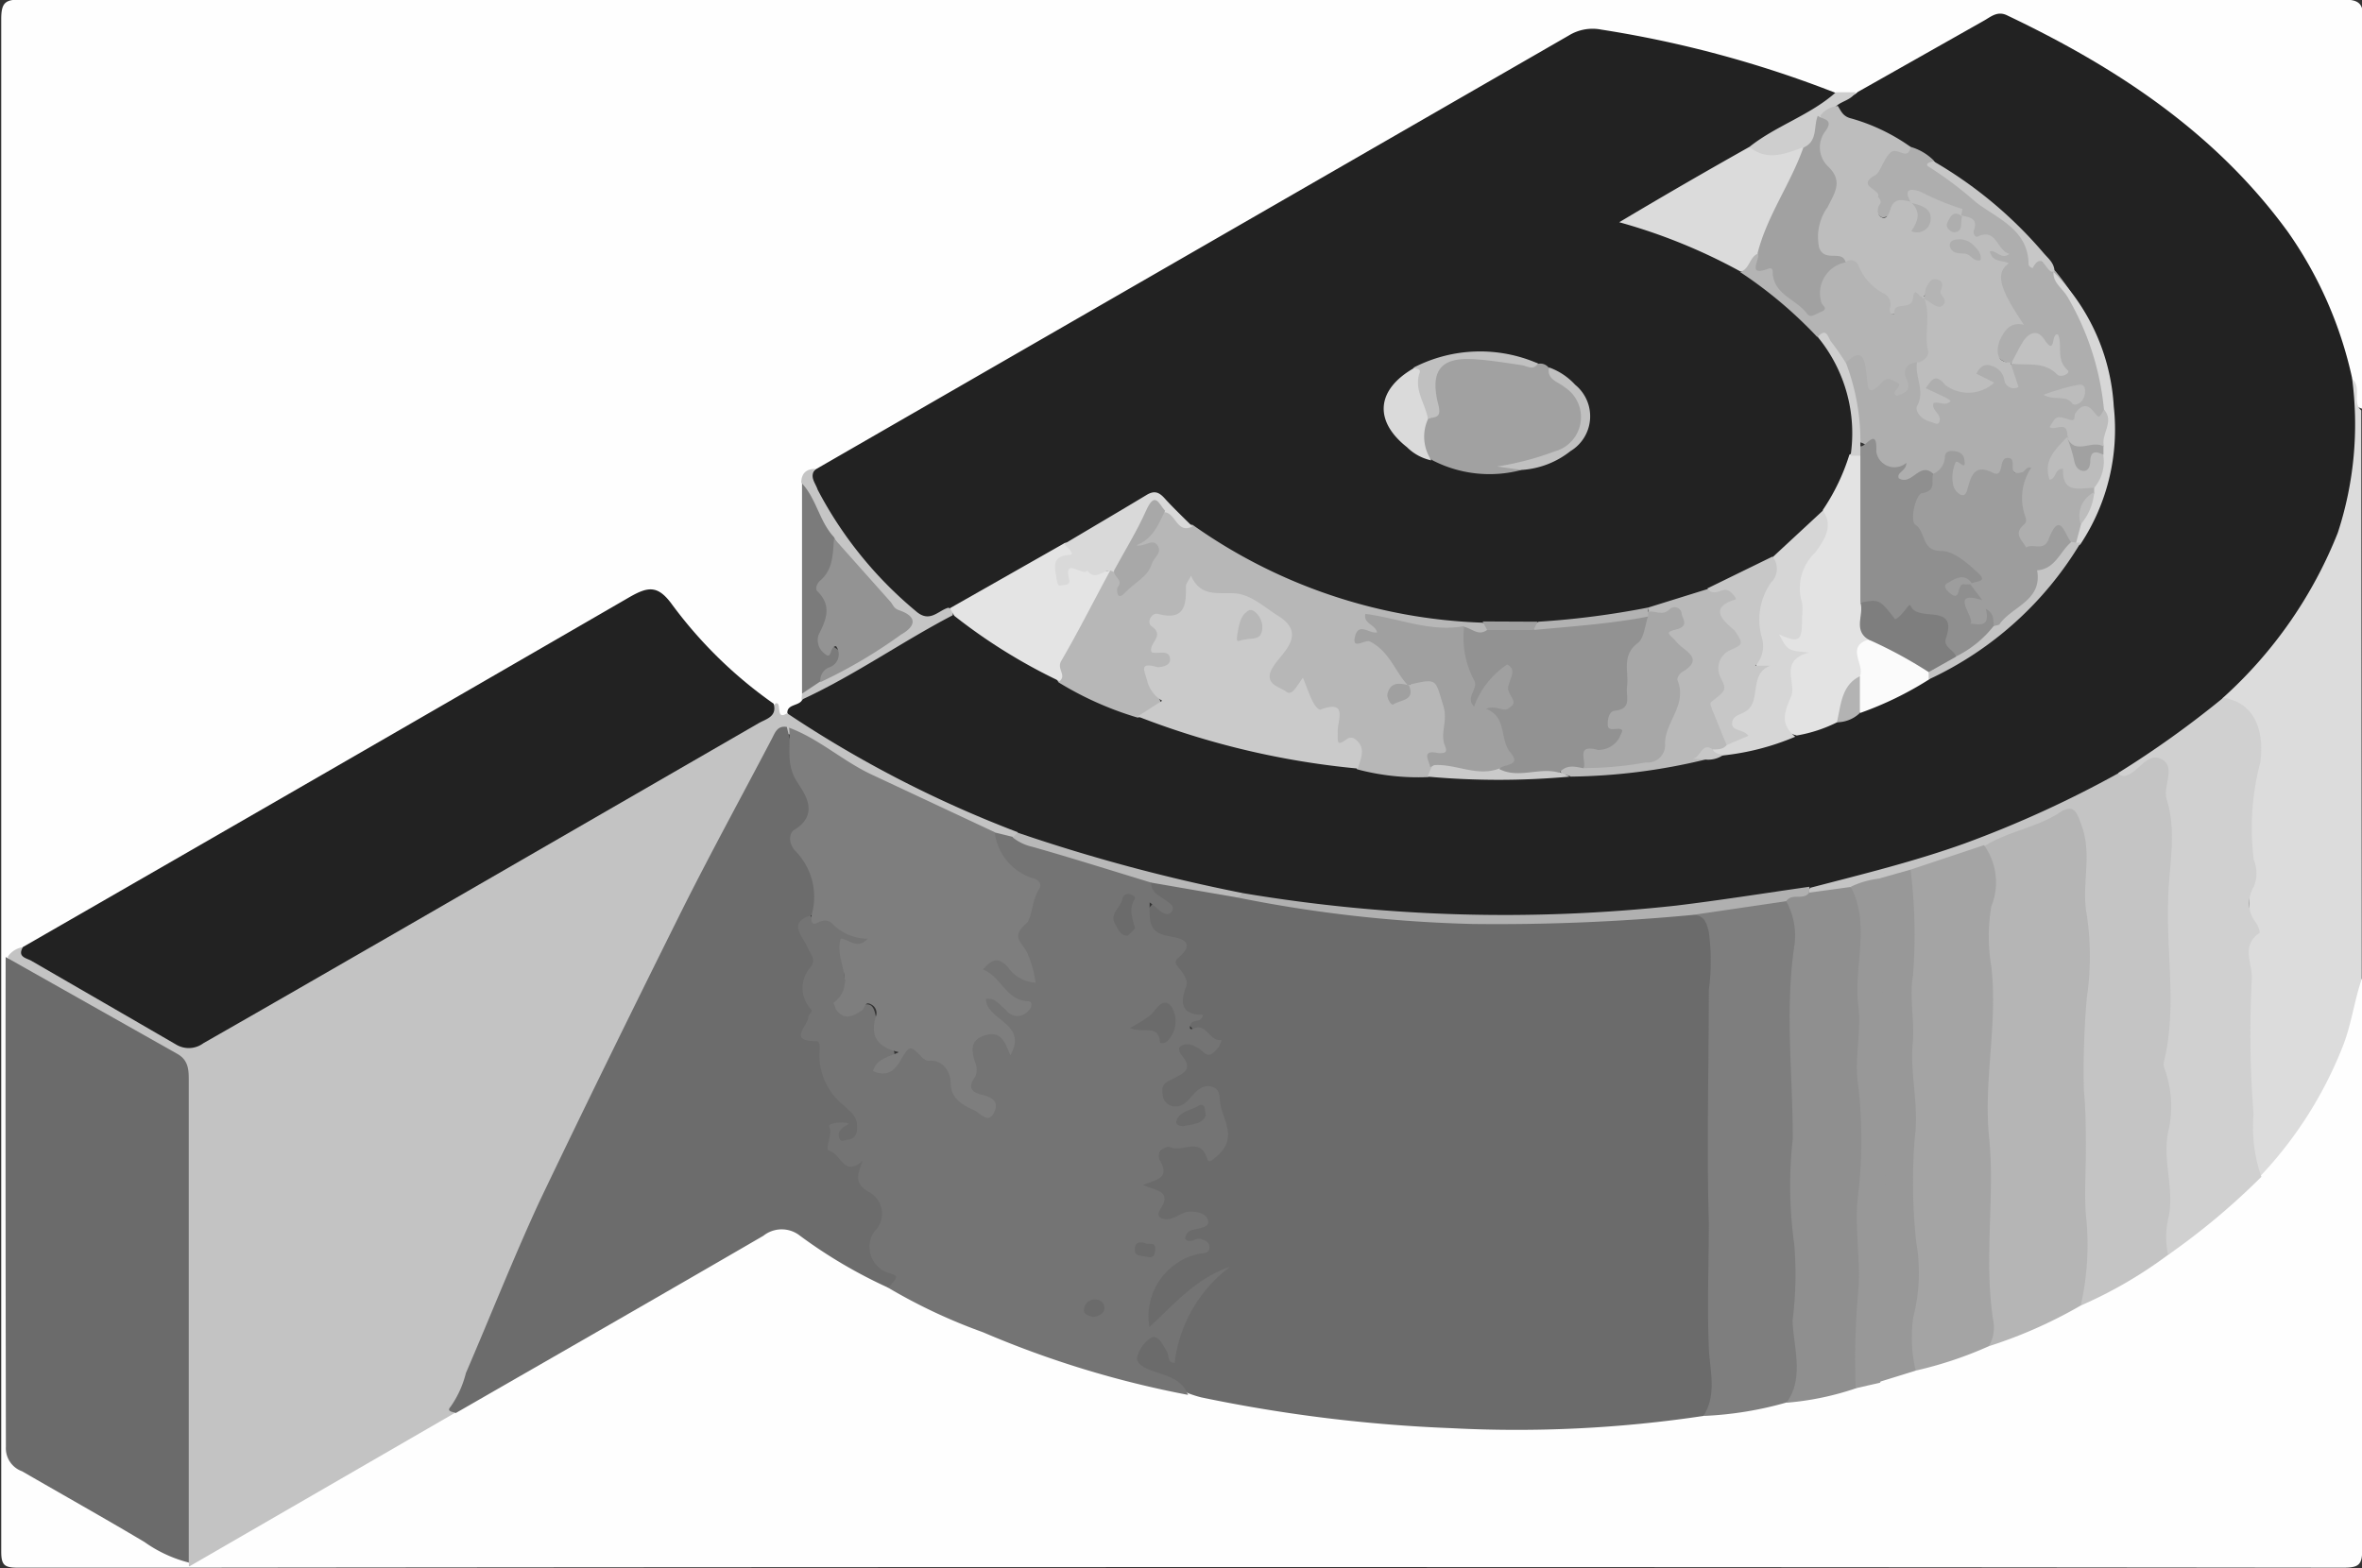 <svg id="Capa_1" data-name="Capa 1" xmlns="http://www.w3.org/2000/svg" viewBox="0 0 96.48 64.07"><rect x="0" y="0" width="96.48" height="64.07" fill="#333333" stroke="none"/><defs><style>.cls-1{fill:#fefefe;}.cls-2{fill:#dcdcdc;}.cls-3{fill:#222;}.cls-4{fill:#c3c3c3;}.cls-5{fill:#6b6b6b;}.cls-6{fill:#7b7b7b;}.cls-7{fill:#c5c5c5;}.cls-8{fill:#cecece;}.cls-9{fill:#747474;}.cls-10{fill:#6c6c6c;}.cls-11{fill:#b5b5b5;}.cls-12{fill:#c4c4c4;}.cls-13{fill:#d0d0d0;}.cls-14{fill:#7e7e7e;}.cls-15{fill:#a4a4a4;}.cls-16{fill:#8f8f8f;}.cls-17{fill:#989898;}.cls-18{fill:#b7b7b7;}.cls-19{fill:#aeaeae;}.cls-20{fill:#bdbdbd;}.cls-21{fill:#cacaca;}.cls-22{fill:#e3e3e3;}.cls-23{fill:#e4e4e4;}.cls-24{fill:#b9b9b9;}.cls-25{fill:#d6d6d6;}.cls-26{fill:#b0b0b0;}.cls-27{fill:#fbfbfb;}.cls-28{fill:#d7d7d7;}.cls-29{fill:#b8b8b8;}.cls-30{fill:#c7c7c7;}.cls-31{fill:#b3b3b3;}.cls-32{fill:#a1a1a1;}.cls-33{fill:#dbdbdb;}.cls-34{fill:#b4b4b4;}.cls-35{fill:#d9d9d9;}.cls-36{fill:#dadada;}.cls-37{fill:silver;}.cls-38{fill:#cfcfcf;}.cls-39{fill:#b2b2b2;}.cls-40{fill:#a0a0a0;}.cls-41{fill:#939393;}.cls-42{fill:#929292;}.cls-43{fill:#a8a8a8;}.cls-44{fill:#9d9d9d;}.cls-45{fill:#bcbcbc;}.cls-46{fill:#c1c1c1;}.cls-47{fill:#a7a7a7;}</style></defs><path class="cls-1" d="M9.58,82.05c-2.35,0-4.7,0-7,0-.55,0-.68-.1-.68-.67,0-4.72,0-9.45,0-14.17q0-24.21,0-48.42c0-.71.18-.81.83-.81q47.4,0,94.8,0c.72,0,.86.18.85.87,0,5.29,0,10.58,0,15.86-.67-.16-.29-.81-.55-1.17a19.41,19.41,0,0,0-3.5-7A27.13,27.13,0,0,0,88,21.25a33.09,33.09,0,0,0-3.68-2.07,1.56,1.56,0,0,0-1.66,0c-1.21.71-2.44,1.4-3.66,2.1a5.5,5.5,0,0,1-1.32.68,1.92,1.92,0,0,1-1,0,47,47,0,0,0-9.32-2.49,2.39,2.39,0,0,0-1.62.3C57,25,48.06,30,39.21,35.17a38.54,38.54,0,0,1-3.93,2.18c-.39.11-.46.41-.43.75,0,2.66,0,5.32,0,8l0,.31c0,.48-.51.6-.77.9-.48.34-.56-.2-.81-.36a26.53,26.53,0,0,1-4.19-4.15.84.84,0,0,0-1.28-.23q-6.1,3.6-12.26,7.1c-4.2,2.4-8.35,4.91-12.6,7.23-.29.11-.6.19-.58.6,0,6.29,0,12.58,0,18.87a1.79,1.79,0,0,0,1.05,1.79c2,1.07,4,2.3,6,3.42a1.21,1.21,0,0,1,.24.21A.23.23,0,0,1,9.58,82.05Z" transform="translate(-1.85 -18)"/><path class="cls-1" d="M9.58,82.05V82c.28-.59.91-.72,1.4-1,3.12-1.85,6.26-3.65,9.42-5.44,4.09-2.35,8.17-4.73,12.26-7.09a1.83,1.83,0,0,1,2.24,0,32.87,32.87,0,0,0,3.38,2,46.91,46.91,0,0,0,12.29,4.26,63.73,63.73,0,0,0,14.31,1.39,51.26,51.26,0,0,0,6.43-.5,23.16,23.16,0,0,0,3.42-.53,20.07,20.07,0,0,0,2.77-.59c.34,0,.65-.17,1-.22.54-.14,1.08-.27,1.61-.46,1-.25,1.93-.69,2.91-1a34.83,34.83,0,0,0,3.75-1.67,20.83,20.83,0,0,0,3.53-2.08,27.07,27.07,0,0,0,3.78-3.24,14.72,14.72,0,0,0,3.87-7.42c0-.21.06-.46.39-.41,0,7.76,0,15.52,0,23.28,0,.64-.12.77-.77.77Q53.58,82,9.58,82.05Z" transform="translate(-1.85 -18)"/><path class="cls-2" d="M98.32,58c-.3.87-.41,1.78-.74,2.66a16.49,16.49,0,0,1-3.41,5.4,1.54,1.54,0,0,1-.59-1.49c.06-1.17-.21-2.33-.12-3.46.13-1.66-.22-3.33.18-5a8.16,8.16,0,0,0,0-2.26c-.07-1.35.16-2.67.14-4a8.66,8.66,0,0,0,0-2c-.14-.59-.26-1-1-1-.14,0-.22-.11-.26-.24,0-.53.45-.8.77-1.13a15.78,15.78,0,0,0,4-6.51,11,11,0,0,0,.42-4.15,1.76,1.76,0,0,1,.19-1.36c.46.34,0,.95.4,1.31Z" transform="translate(-1.85 -18)"/><path class="cls-3" d="M97.92,33.42a14.24,14.24,0,0,1-.58,6.35,18,18,0,0,1-4.69,6.74,1.9,1.9,0,0,1-.75.91,41.71,41.71,0,0,1-3.51,2.39,43.12,43.12,0,0,1-12.81,4.71,61.76,61.76,0,0,1-15.35,1.1,57.45,57.45,0,0,1-7.5-.88,61.07,61.07,0,0,1-9.31-2.46A44.58,44.58,0,0,1,34.94,48c-.36-.24-.77-.43-.93-.88,0-.36.48-.27.61-.53s.54-.49.86-.67c1.46-.82,2.89-1.68,4.34-2.52a2,2,0,0,1,1-.36c1.51.8,2.89,1.85,4.43,2.61a17.65,17.65,0,0,0,3.32,1.42,40.81,40.81,0,0,0,8.84,2.11,15.57,15.57,0,0,0,2.81.29,44.75,44.75,0,0,0,5.79,0,33.12,33.12,0,0,0,5.35-.64c.29-.08.59-.1.88-.2a17.87,17.87,0,0,0,2.9-.74c.56-.22,1.15-.34,1.69-.58a6,6,0,0,0,1-.39c.92-.42,1.86-.82,2.75-1.31,2.49-1.41,4.82-3,6.16-5.66a9.22,9.22,0,0,0-.9-10.61,1.71,1.71,0,0,1-.18-.2,13.44,13.44,0,0,0-4.09-3.89c-.25-.17-.53-.32-.77-.52a6.8,6.8,0,0,0-1-.57,8,8,0,0,0-2.27-1.07.71.71,0,0,1-.64-.69c.11-.43.59-.38.84-.64l5.13-2.9c.31-.17.58-.44,1-.22,4.45,2.12,8.49,4.78,11.44,8.83A16.48,16.48,0,0,1,97.92,33.42Z" transform="translate(-1.85 -18)"/><path class="cls-3" d="M35.16,37.18q15.39-8.87,30.77-17.73a1.85,1.85,0,0,1,1.33-.24,45.4,45.4,0,0,1,9.58,2.59c.13.43-.24.53-.49.67-1,.56-2,1.16-3,1.71-1.68,1-3.38,2-5,2.89A14,14,0,0,1,73,28.93a16,16,0,0,1,3.35,2.8,5.92,5.92,0,0,1,1.28,4.77,6.23,6.23,0,0,1-1.14,2.41,17.16,17.16,0,0,1-2.18,2,22.87,22.87,0,0,1-2.7,1.38c-.84.26-1.66.59-2.51.8a23.05,23.05,0,0,1-4.46.55h-2.1c-4.32-.29-8.45-1.18-12-3.94a4.51,4.51,0,0,1-.85-.71c-.48-.69-1-.65-1.63-.24-.89.57-1.81,1.09-2.72,1.61-1.56.89-3.09,1.82-4.68,2.65a1.3,1.3,0,0,1-1.79,0,15.39,15.39,0,0,1-3.63-4.36C35.05,38.2,34.57,37.69,35.16,37.18Z" transform="translate(-1.85 -18)"/><path class="cls-4" d="M34,47.14A46.93,46.93,0,0,0,43.42,52c0,.18-.08.26-.22.32a1.27,1.27,0,0,1-.83-.13,47.16,47.16,0,0,1-7.79-4,1.06,1.06,0,0,0-.52-.19c-.49.1-.56.55-.75.89-2.77,5-5.13,10.16-7.7,15.23C24.3,66.68,23.24,69.38,22,72a26.46,26.46,0,0,0-1.49,3.68L9.58,82a.09.09,0,0,1,0-.11,2,2,0,0,1-.26-1.44c0-5.77,0-11.54,0-17.31A2.3,2.3,0,0,0,8,60.71c-1.73-.86-3.34-2-5-2.89a1.84,1.84,0,0,1-.84-.72.9.9,0,0,1,.71-.41c2,1.35,4.14,2.44,6.2,3.67.55.33,1,.06,1.5-.2,2-1.1,3.89-2.25,5.85-3.36,5.27-3,10.47-6.09,15.75-9.06a5.78,5.78,0,0,0,1.36-1C33.81,46.64,33.5,47.47,34,47.14Z" transform="translate(-1.85 -18)"/><path class="cls-3" d="M33.45,46.75c.15.53-.3.62-.6.79L17.94,56.15c-2.59,1.49-5.2,3-7.78,4.47a1,1,0,0,1-1.11.06c-2-1.16-3.94-2.28-5.91-3.42-.2-.12-.6-.15-.35-.57q12.38-7.12,24.75-14.28c.78-.45,1.18-.52,1.77.3A18,18,0,0,0,33.45,46.75Z" transform="translate(-1.85 -18)"/><path class="cls-5" d="M2.08,57.1l7,3.95c.51.28.48.73.48,1.21q0,9.46,0,18.92c0,.22,0,.44,0,.66A5.41,5.41,0,0,1,7.75,81c-1.68-1-3.36-1.94-5-2.89a1,1,0,0,1-.66-1C2.08,70.41,2.07,63.76,2.08,57.1Z" transform="translate(-1.85 -18)"/><path class="cls-6" d="M34.61,46.34l0-8.6c.34-.08.44.2.51.41a15.7,15.7,0,0,0,1,1.76.81.81,0,0,1,0,.55c-.53,1.07-.23,2.26-.49,3.36,0,.17-.13.35.09.49.71.44.73.51.22,1.07a1.92,1.92,0,0,0-.39.51A1,1,0,0,1,34.61,46.34Z" transform="translate(-1.85 -18)"/><path class="cls-7" d="M34.61,46.34l.75-.5c.87-.79,2-1.22,2.87-2a3.69,3.69,0,0,0,.58-.4c-1-1.16-2.24-2.08-2.89-3.49-.61-.65-.72-1.59-1.34-2.23,0-.37.2-.57.58-.56-.27.31,0,.57.09.85a16.2,16.2,0,0,0,4,4.95c.57.51.9,0,1.33-.13a.24.24,0,0,1,.18.31c-2.09,1.09-4,2.45-6.17,3.45Z" transform="translate(-1.85 -18)"/><path class="cls-8" d="M73.31,24c1.09-.87,2.48-1.29,3.53-2.23l.81,0c-.18.31-.54.35-.78.55s-.45.36-.51.65-.09,1-.65,1.22a5.32,5.32,0,0,0-.79.29A1.19,1.19,0,0,1,73.31,24Z" transform="translate(-1.85 -18)"/><path class="cls-5" d="M71.43,75.85a51.35,51.35,0,0,1-10.29.5,61.64,61.64,0,0,1-10.23-1.26,4.68,4.68,0,0,1-.53-.17c-.52-.36-1.14-.51-1.67-.83-.29-.17-.71-.3-.58-.73s.26-.84.7-.94.65.26.81.66a4.71,4.71,0,0,1,1.5-2.71c-.39.38-1.1,1-1.77,1.57-.2.18-.29.56-.65.37a.61.61,0,0,1-.22-.76c.38-1.12.73-2.29,2.2-2.65-.29-.12-.66-.08-.58-.49s.44-.33.54-.6c-.22-.15-.43,0-.63,0-.62.17-1.09.14-1-.7a.37.37,0,0,0-.19-.4c-.5-.27-.47-.52,0-.79a.47.47,0,0,0,.18-.31,1.3,1.3,0,0,1,2-.9c.77.42.67-.15.73-.51a2.2,2.2,0,0,0-.19-.72c-.25-1-.26-1-1-.41-.38.27-.78.48-1.16,0s-.23-.87.22-1.2a.69.69,0,0,0,.38-.59c0-.94.12-1,1-.7.09,0,.16.11.33,0A2.24,2.24,0,0,1,50,58.18c0-.43-.36-.81-.14-1.34.14-.32-.35-.35-.58-.47-.81-.4-.89-1-.22-1.55.17-.14,0-.13-.09-.18-.18-.25-.3-.49.06-.7,1.18.14,2.34.46,3.52.66A62.3,62.3,0,0,0,68,55.42,22.41,22.41,0,0,1,71,55.21c.65,0,.8.5.88,1a31.58,31.58,0,0,1,0,4c.1,3,0,6,.08,9.06,0,1.84,0,3.68,0,5.52A1.22,1.22,0,0,1,71.43,75.85Z" transform="translate(-1.85 -18)"/><path class="cls-9" d="M48.87,54.06c0,.39.29.51.55.69s.44.3.28.51-.43,0-.6-.16a3.15,3.15,0,0,0-.29-.23c0,.69-.09,1.21.74,1.37.26.06,1.33.14.41.91-.21.18,0,.33.11.48s.33.43.23.68c-.27.7-.17,1.16.69,1.15-.07.37-.43.15-.51.4s.05.19.15.15c.52-.2.63.56,1.12.48,0,0-.07.26-.18.36s-.27.38-.54.16a1.41,1.41,0,0,0-.54-.33c-.34-.07-.64.1-.36.45.44.52.11.7-.28.9s-.58.24-.51.67a.5.5,0,0,0,.36.48c.34.11.6-.12.8-.36s.48-.53.86-.42.28.49.35.79c.16.66.64,1.31-.1,2-.18.15-.38.38-.45.16-.28-.93-1-.25-1.51-.48-.17-.08-.61.21-.42.54.42.74-.14.78-.68,1,.43.24,1.22.21.69,1-.22.35.13.43.38.39s.46-.23.7-.28.78,0,.87.32-.34.33-.59.4a.39.39,0,0,0-.34.38c.22.22.42-.06.63,0s.37.14.36.36-.19.21-.4.24a2.61,2.61,0,0,0-2.05,3c1-.92,1.9-2,3.29-2.46a5.75,5.75,0,0,0-2.26,3.92c-.32,0-.21-.3-.31-.45s-.33-.7-.62-.59a1.31,1.31,0,0,0-.61.85c0,.24.33.41.58.5.58.22,1.23.3,1.51,1A40.43,40.43,0,0,1,42,72.43a22.61,22.61,0,0,1-3.89-1.83.53.53,0,0,0-.17-.42c-.81-.7-1-1.18-.53-2.06a.92.92,0,0,0-.22-1.24c-.54-.52-.78-1.28-1.51-1.68-.46-.25-.34-.85-.14-1.27s.51-.32.83-.24.32.26.12.51c.29-.25.14-.4-.06-.56a3.14,3.14,0,0,1-1.37-2.35.56.56,0,0,0-.33-.52c-.23-.1-.4-.3-.31-.51.37-.95-.36-1.95.21-2.9.21-.35-.25-.67-.31-1s-.25-1,.6-1a.33.33,0,0,1,.1.25c1-.4,1.46.77,2.26.63.12.3,0,.43-.09.43-1.07,0-.87.78-.83,1.41,0,.39.26.77-.21,1.07l.23.1c1.16-.37,1.16-.37,1.33.83,0,.19,0,.39.23.48.67.37.53.72-.06,1.06a.69.69,0,0,0,.21-.1c.44-.24.58-1.16,1.18-.83A2.73,2.73,0,0,1,40.8,62.1a1.57,1.57,0,0,0,1.32,1.17c-1.31-.56-.67-1.63-.63-2.45s.89-.92,1.69-.22c-.21-.52-.7-.76-1-1.17-.13-.22-.51-.44-.2-.71a.66.66,0,0,1,.93.1c.14.15.18.42.52.38-.4-.44-.87-.75-1.26-1.15-.19-.2-.47-.4-.2-.71a.63.63,0,0,1,.91-.17c.34.22.66.46,1,.73a5.47,5.47,0,0,0-.58-1.3.48.48,0,0,1,0-.68c.28-.33.24-.77.44-1.12s.11-.71-.34-1a1.61,1.61,0,0,1-1-1.81l.73.18c1.82.45,3.58,1.11,5.4,1.55C48.76,53.79,48.92,53.84,48.87,54.06Z" transform="translate(-1.85 -18)"/><path class="cls-10" d="M35,55.39c-1,.29-.36.87-.18,1.28s.36.51.15.83a1.28,1.28,0,0,0,0,1.73c.12.12-.11.21-.1.31,0,.36-.87,1,.32,1,.19,0,.14.32.13.49a2.64,2.64,0,0,0,1,2.14c.22.21.5.4.53.74s0,.58-.35.65c-.12,0-.26.12-.34,0-.17-.35.11-.49.37-.65-.33-.12-.88,0-.81.11.17.37-.22.92,0,1,.48.09.59,1.11,1.37.4-.2.55-.38.9.23,1.27a1,1,0,0,1,.24,1.63A1.11,1.11,0,0,0,38.13,70c.43.14.43.14,0,.61a20,20,0,0,1-3.6-2.12,1.2,1.2,0,0,0-1.5,0c-4.18,2.43-8.37,4.83-12.56,7.24-.11-.05-.4-.05-.22-.25a4.1,4.1,0,0,0,.63-1.38c1-2.32,1.93-4.68,3-7,1.91-4,3.88-8,5.87-12,1.17-2.33,2.43-4.63,3.64-6.94.13-.26.23-.52.6-.46A24.33,24.33,0,0,0,35,51c0,.12,0,.29,0,.36-.94.9,0,1.64.24,2.39S35.52,54.91,35,55.39Z" transform="translate(-1.85 -18)"/><path class="cls-11" d="M86.84,71.34A19.07,19.07,0,0,1,83.09,73c0-1.86-.48-3.71-.17-5.58a5.84,5.84,0,0,0,0-1.77,11.74,11.74,0,0,1-.06-3.45,39.94,39.94,0,0,0,0-5.89,12.62,12.62,0,0,0-.06-3.63c0-.42.34-.49.62-.59A20.23,20.23,0,0,0,85.93,51c.65-.34.94-.07,1.12.49a4.59,4.59,0,0,1,.34,1.65c-.19,2.11.15,4.22-.09,6.35a47.87,47.87,0,0,0,0,8c0,1-.06,1.93,0,2.89A1.15,1.15,0,0,1,86.84,71.34Z" transform="translate(-1.85 -18)"/><path class="cls-12" d="M86.84,71.34a11.14,11.14,0,0,0,.21-3.73c-.06-.86,0-1.72,0-2.58s0-1.66-.08-2.49a33.92,33.92,0,0,1,.12-3.77,11.67,11.67,0,0,0,0-3.39c-.23-1.18.22-2.39-.19-3.59-.23-.65-.34-1-1-.54-.92.57-2,.71-3,1.32s-2,.72-2.92,1.14c-.45.14-.91.24-1.35.38s-.83.22-1.24.34-1,.35-1.59.1a.17.17,0,0,1,0-.26c2.11-.55,4.24-1.07,6.3-1.81a44.7,44.7,0,0,0,6.3-2.88A2.81,2.81,0,0,0,89.52,49c.7-.39,1.08-.24,1.1.56a21.78,21.78,0,0,1,.15,2.89,39.73,39.73,0,0,0-.09,6.07c0,1.37-.46,2.76.06,4.14a4,4,0,0,1-.08,1.67c-.13,1.4.29,2.8,0,4.19-.06.24,0,.5-.2.71A17.86,17.86,0,0,1,86.84,71.34Z" transform="translate(-1.85 -18)"/><path class="cls-13" d="M90.41,69.27a3.42,3.42,0,0,1,0-1.46c.29-1.18-.24-2.35,0-3.55a4.51,4.51,0,0,0-.16-2.64.45.45,0,0,1,0-.28c.51-2.12.1-4.29.16-6.43,0-1.4.39-2.84-.06-4.26-.16-.52.39-1.32-.2-1.63s-.92.51-1.46.67a.27.27,0,0,1-.32-.11,40.35,40.35,0,0,0,4.29-3.07c1.25.18,1.69,1.29,1.52,2.62a10.52,10.52,0,0,0-.27,4,1.44,1.44,0,0,1,0,1.1A1.28,1.28,0,0,0,94,55.7c.09.12.18.39.14.42-.77.52-.28,1.24-.31,1.86a42.66,42.66,0,0,0,.07,5.54,6.17,6.17,0,0,0,.32,2.56A28.69,28.69,0,0,1,90.41,69.27Z" transform="translate(-1.85 -18)"/><path class="cls-14" d="M71.43,75.85c.57-.89.25-1.89.22-2.8-.07-1.7,0-3.4,0-5.1-.09-3.16,0-6.32,0-9.49a9.1,9.1,0,0,0,0-2.39c-.1-.37-.17-.65-.6-.69.3-.48.8-.3,1.22-.37a11.57,11.57,0,0,1,2.55-.33,2.09,2.09,0,0,1,.57,2c-.23,2.69.1,5.37,0,8.05-.09,2,.15,4,0,6a17.48,17.48,0,0,0,.05,2.89,1.6,1.6,0,0,1-.58,1.67A14.53,14.53,0,0,1,71.43,75.85Z" transform="translate(-1.85 -18)"/><path class="cls-15" d="M79.89,53.53l3-1a2.6,2.6,0,0,1,.3,2.5,7.25,7.25,0,0,0,0,2.46c.27,2.35-.33,4.66-.09,7s-.22,4.95.16,7.42A1.52,1.52,0,0,1,83.09,73a16,16,0,0,1-3,1,2.82,2.82,0,0,1-.33-2.16,10.82,10.82,0,0,0,.08-2.78,21,21,0,0,1-.11-4.18c.22-1.84-.16-3.65,0-5.48a48.93,48.93,0,0,0,0-5.28A.79.79,0,0,1,79.89,53.53Z" transform="translate(-1.85 -18)"/><path class="cls-16" d="M74.82,75.31c.74-1,.29-2.27.25-3.35a14.82,14.82,0,0,0,.07-3.12,17.36,17.36,0,0,1-.06-4.32c0-2.64-.33-5.28.07-7.92a2.89,2.89,0,0,0-.34-1.78c.15-.55.6-.31.94-.35l1.68-.23c.71.19.64.84.61,1.29-.11,1.86.07,3.73-.07,5.59-.1,1.33.09,2.66,0,4-.18,2.91.13,5.83,0,8.74a1.22,1.22,0,0,1-.31.86A11.72,11.72,0,0,1,74.82,75.31Z" transform="translate(-1.85 -18)"/><path class="cls-17" d="M79.89,53.53a21.45,21.45,0,0,1,.1,4.32c-.15.82.05,1.76,0,2.66-.15,1.32.26,2.6.07,4a23.07,23.07,0,0,0,.06,4.23A7.27,7.27,0,0,1,80,71.82,5.91,5.91,0,0,0,80.1,74l-1.52.47a.72.72,0,0,1-.18-.61c0-2.54.08-5.09.08-7.63a27.41,27.41,0,0,0-.12-5.12A10.28,10.28,0,0,1,78.44,59a21.86,21.86,0,0,0,0-4.28.94.94,0,0,1,.11-.81Z" transform="translate(-1.85 -18)"/><path class="cls-17" d="M78.58,53.9a12,12,0,0,1,.21,3.59,40.71,40.71,0,0,0,0,5.74,51,51,0,0,1,0,5.93c-.14,1.78.18,3.56-.14,5.33l-1,.23a30.06,30.06,0,0,1,.1-3.92c.12-1.34-.17-2.64,0-4a19.07,19.07,0,0,0,0-4.47c-.17-1.07.15-2.21,0-3.29-.18-1.6.51-3.25-.3-4.81A3.55,3.55,0,0,1,78.58,53.9Z" transform="translate(-1.85 -18)"/><path class="cls-18" d="M50.56,39.44a21.72,21.72,0,0,0,11.85,4c.17.08.3.18.21.4-.36.4-.73,0-1.1,0-1.16.3-2.23-.24-3.39-.41.31.55.11.71-.53.53a2.81,2.81,0,0,1,1.84,2c-.11.25-.47.16-.59.46.35,0,.44-.28.6-.46a.88.88,0,0,1,1.24-.17c.42.26.77.55.47,1.11a.25.25,0,0,0,0,.19,2.1,2.1,0,0,1-.71,2.27.43.43,0,0,1-.29.39,9.66,9.66,0,0,1-2.88-.32c-.18-.42-.12-1-.83-1,0,0-.06,0-.05-.06.22-1-1-1.07-1.24-1.78,0-.09-.11-.39-.25-.25-.65.66-.95,0-1.24-.35a1,1,0,0,1,.25-1.34c.67-.64.25-1-.2-1.33a3,3,0,0,0-2.11-.79A1.17,1.17,0,0,1,50.52,42a1.37,1.37,0,0,1-.83,1.42c-.53.26-.62.67-.19,1.13s.33.73-.2.89c-.38.11-.52.25-.32.64.48.95.48.95-.66,1.24a13.56,13.56,0,0,1-3.23-1.44,1,1,0,0,1,.06-1.21,18.36,18.36,0,0,0,1.32-2.48,1.87,1.87,0,0,1,.66-.89.57.57,0,0,1,.26,0,.86.86,0,0,1,.41.64c.15-.38.7-.27.75-.73,0-.24.63-.6-.18-.63-.24,0-.26-.42-.09-.52.51-.3.63-.91,1.07-1.23C49.9,38.74,50,39.45,50.56,39.44Z" transform="translate(-1.85 -18)"/><path class="cls-19" d="M79.89,24a2.19,2.19,0,0,1,.94.55c.45.66,1.2.94,1.78,1.43A7.22,7.22,0,0,1,85,28.43c.08.19.54.42.81.65h0a9.67,9.67,0,0,1,2.19,5.65c-.07.49-.19.92-.79.44-.11-.08-.22-.19-.3,0-.28.5-.61.07-.94,0,.31.14.55.29.5.65,0,.12,0,0,0,.09-.54,1-.48,1-.37,1.1a1.91,1.91,0,0,0,1.39.87.32.32,0,0,1,.09.23A2.78,2.78,0,0,0,87,39.48c-.1.24-.16.5-.28.73a.36.36,0,0,1-.25,0c-.28-.22-.55-.43-.81,0a.79.79,0,0,1-1.41-.67c.15-.71-.14-1.46.21-2.16,0,0,0,0,0,0-.3.07-.42-.21-.63-.32-.11.52-.51.32-.82.35s-.39.29-.5.51-.25.45-.56.38a.59.59,0,0,1-.42-.57c0-.41-.17-.87.38-1.16-.55.06-.43.81-1,.82a3.07,3.07,0,0,0-.89.23c-.28.06-.8.42-.68-.35-.88,0-.84-1.13-1.62-1.22A7.89,7.89,0,0,0,77.12,33c0-.36.2-.67.63-.64a.61.61,0,0,1,.56.64c0,.34.11.48.52.36a.57.57,0,0,1,.78.39c0-.41-.39-1.2.69-1,.35.65.18,1.4.45,2.15-.1-.68.21-.73.47-.6a5.55,5.55,0,0,1-.83-.4c.27-.45.5-.87,1.08-.41.4.31.91.12,1.38.34,0-.34-.58-.49-.21-.84a.64.64,0,0,1,1,0c.33.36.3,0,.36-.15.63-.22,1.27-.53,1.86.26,0-.4.08-.78-.14-.86-.44-.18-1-.55-1.29.28-.06.17-.31.19-.44.33a.74.74,0,0,1-.54-1.18,1.61,1.61,0,0,1,.67-.71c-.57-.25-.66-.68-.74-1.21,0-.36.33-.84-.23-1.12-.4-.2.16-.42,0-.64s-.7,0-.85-.41a1.27,1.27,0,0,0-.29-.58,1,1,0,0,1-.17-.18c-.65-.18-1.13-.92-1.93-.57a.57.57,0,0,1-.21.13c-1.12.73-1,.68-1.5-.29a1.3,1.3,0,0,1,.2-1.55A1.34,1.34,0,0,1,79.89,24Z" transform="translate(-1.85 -18)"/><path class="cls-20" d="M79.89,24c-.1.6-.52,0-.8.22s-.43.81-.63.93c-.83.46.24.58.1.89,0,0,.18.18.08.3s-.16.44.07.54.31-.19.36-.34c.15-.47.48-.38.82-.3s.63.41.45.85c.25-.47-.16-.63-.45-.85-.38-.67.24-.47.42-.4a11,11,0,0,0,1.7.7l-.05.27c-.1.09-.28.09-.31.28.15-.05.19-.21.31-.29.31.08.7.1.52.6-.06.17.08.3.14.27.8-.38.79.58,1.31.7-.33.27-.53-.17-.8-.1.11.48.52.34.77.49-.55.4-.4,1,.62,2.51-.6-.15-.84.32-1,.67-.06.18-.25.88.45.87h0l.33,1a.39.39,0,0,1-.58-.28.71.71,0,0,0-.52-.58c-.24-.1-.47,0-.62.32l.73.36a1.56,1.56,0,0,1-2,.1c-.42-.52-.57-.18-.8.13l.79.37a1.5,1.5,0,0,1,.23.15c-.22.25-.47,0-.7.09-.11.31.36.43.23.78-.06.12-.17.05-.29,0-.4-.07-.73-.44-.61-.67.34-.63-.12-1.21,0-1.8.07-.86,0-1.74.15-2.6a.42.42,0,0,1,.33-.08c.14,0,.21-.06.18-.21a.12.12,0,0,0,0-.08c-.16-.09-.18.07-.25.14s-.11.14-.18.2c-.47,0-.43.57-.94.66s-.49,0-.68-.26a8.62,8.62,0,0,0-1.63-1.83c-.2-.09-.43-.08-.64-.15A1.13,1.13,0,0,1,76,27.08c.43-.83,1-1.61.2-2.57-.25-.29-.06-.73,0-1.08s.14-.48,0-.7a1,1,0,0,1,.72-.4c.14.22.21.43.55.51A7.87,7.87,0,0,1,79.89,24Z" transform="translate(-1.85 -18)"/><path class="cls-21" d="M48.32,47.27l1-.64a1.33,1.33,0,0,1-.6-.77c-.11-.46-.39-.83.42-.6,0,0,.56,0,.5-.37s-.51-.15-.75-.24c-.16-.37.58-.66,0-1.06-.22-.16,0-.57.25-.51,1.08.29,1.17-.33,1.15-1.12,0-.11.1-.22.21-.44.38.86,1.06.69,1.75.72s1.24.57,1.82.93c1.16.73.19,1.47-.17,2-.55.79.25.89.49,1.09s.44-.26.68-.57c.14.34.24.64.38.93s.28.39.34.37c1.14-.42.69.45.7.89s-.07.65.41.29a.3.3,0,0,1,.26,0c.52.35.28.8.15,1.23A33.29,33.29,0,0,1,48.32,47.27Z" transform="translate(-1.85 -18)"/><path class="cls-22" d="M76.31,38.83a8.49,8.49,0,0,0,1.08-2.25.41.41,0,0,1,.47,0,7.85,7.85,0,0,1,.24,2.85c0,1,0,1.92,0,2.88a6,6,0,0,0,.17,1.74c-.39.46-.17,1-.34,1.54-.54.53-.52,1.36-1,1.9a5.9,5.9,0,0,1-1.69.56c-.69-.19-1-.58-.58-1.26a1.3,1.3,0,0,0,.12-1.07.67.67,0,0,1,.4-.93c-.28-.16-.58-.28-.71-.58s-.11-.64.3-.53c.6.16.55-.18.54-.53a2.3,2.3,0,0,0-.08-.83,1.45,1.45,0,0,1,.31-1.48A4.56,4.56,0,0,0,76.31,38.83Z" transform="translate(-1.85 -18)"/><path class="cls-23" d="M47.2,41.31c-.67,1.23-1.3,2.49-2,3.69-.2.33.23.59-.07.83a22.7,22.7,0,0,1-4.3-2.67l-.18-.31,4.7-2.67c.63-.07.61.25.3.59s-.57.32-.38.69C45.79,40.51,46.55,41.46,47.2,41.31Z" transform="translate(-1.85 -18)"/><path class="cls-24" d="M69.18,42.82l2.44-.76c.27.12.48-.14.72-.1.4,0,.82.29.49.71s-.15.7.08,1c.4.47.3.83-.16,1.18s-.61.56-.27,1.06a.67.67,0,0,1-.08.79.79.79,0,0,0,0,1.18.67.67,0,0,1,.12.63c-.1.24-.34.24-.54.29a1.17,1.17,0,0,0-.46.06c-.07,0-.13,0-.19,0s.16.08.19.17a24.48,24.48,0,0,1-5.52.7c-.12-.11-.36,0-.41-.24.21-.51.64-.36,1-.35s.81,0,1.22,0c1.21,0,2-.31,2.2-1.83a2.93,2.93,0,0,1,.62-2.11c.22-.21-.06-.48-.25-.61-.61-.38-.65-.79.15-1.37-.63,0-1,.13-1.33-.13a.18.18,0,0,1,0-.15C69.15,42.85,69.16,42.82,69.18,42.82Z" transform="translate(-1.85 -18)"/><path class="cls-25" d="M71.81,48.62c.2,0,.43,0,.57-.18s.54-.24.15-.6a.47.47,0,0,1,.14-.73c.46-.3.53-.78.74-1.23A3.5,3.5,0,0,0,73.56,44a3.34,3.34,0,0,1,.52-2.43c.19-.25,0-.55.17-.8l2.06-1.91c.47.67,0,1.27-.31,1.71a2,2,0,0,0-.54,2.06,2.4,2.4,0,0,1,0,.54c0,1-.06,1.14-.94.75.35.66.35.66,1.23.74-1.27.33-.5,1.25-.74,1.8-.31.7-.43,1.14.17,1.64a10.36,10.36,0,0,1-3,.77C72,48.89,71.8,49,71.81,48.62Z" transform="translate(-1.85 -18)"/><path class="cls-26" d="M75.75,54.47c-.23.33-.71,0-.94.35L71,55.38a85.29,85.29,0,0,1-9,.37,55.34,55.34,0,0,1-9.6-1.08c0-.12.14-.13.22-.18A64.34,64.34,0,0,0,70.31,55c1.82-.22,3.63-.51,5.45-.77Z" transform="translate(-1.85 -18)"/><path class="cls-27" d="M77.82,45.63c.21-.48-.59-1.2.35-1.5a3.81,3.81,0,0,1,2.52,1.26.29.29,0,0,1-.06.38,13.93,13.93,0,0,1-2.8,1.36C77.45,46.65,77.45,46.49,77.82,45.63Z" transform="translate(-1.85 -18)"/><path class="cls-28" d="M87.79,34.73a11.19,11.19,0,0,0-1.5-4.62c-.2-.33-.6-.58-.56-1a8.46,8.46,0,0,1,2.46,5.49,8.49,8.49,0,0,1-1.35,5.62.12.12,0,0,1-.2,0l.2-.75a6.5,6.5,0,0,1,.55-1.31v-.18c0-.46.21-.87.15-1.33,0-.13,0-.27,0-.41C87.41,35.67,88,35.27,87.79,34.73Z" transform="translate(-1.85 -18)"/><path class="cls-12" d="M86.64,40.17h.2a14.18,14.18,0,0,1-6.21,5.59v-.31c.22-.41.65-.55,1-.78a7.08,7.08,0,0,0,1.58-1.25c.66-.66,1.55-1.07,1.78-2.19a2.34,2.34,0,0,1,1.45-1.09Z" transform="translate(-1.85 -18)"/><path class="cls-29" d="M52.62,54.49l-.22.18-3.53-.61c-1.61-.49-3.22-1-4.84-1.46a2,2,0,0,1-.82-.39l.21-.19A71.33,71.33,0,0,0,52.62,54.49Z" transform="translate(-1.85 -18)"/><path class="cls-30" d="M85.77,29.08c-.33.2-.47-.92-.89-.13-.06,0-.17-.09-.17-.14,0-1.42-1.26-1.87-2.14-2.54a15.15,15.15,0,0,0-1.91-1.44c-.23-.12,0-.21.17-.24a17.22,17.22,0,0,1,4.47,3.72C85.49,28.54,85.76,28.73,85.77,29.08Z" transform="translate(-1.85 -18)"/><path class="cls-21" d="M65.59,49.56l.38.17a32.21,32.21,0,0,1-5.81,0l.16-.38a.69.69,0,0,1,.93-.31,5.33,5.33,0,0,0,1.93.23,5.39,5.39,0,0,0,1.39,0C64.94,49.26,65.32,49.21,65.59,49.56Z" transform="translate(-1.85 -18)"/><path class="cls-31" d="M77.82,45.63v1.5a1.37,1.37,0,0,1-.94.38C77.05,46.81,77.06,46,77.82,45.63Z" transform="translate(-1.85 -18)"/><path class="cls-30" d="M71.81,48.62c.09.18.28.19.44.22a1.09,1.09,0,0,1-.76.19L71,49C71.33,48.92,71.37,48.31,71.81,48.62Z" transform="translate(-1.85 -18)"/><path class="cls-32" d="M64,37.2a5.08,5.08,0,0,1-3.63-.39A1.19,1.19,0,0,1,60.13,35c.47-.34.2-.81.17-1.2a1,1,0,0,1,1-1.18,12.11,12.11,0,0,1,3.4.24.44.44,0,0,1,.41.16,3.51,3.51,0,0,0,.81.73,1.58,1.58,0,0,1-.27,2.74,3.54,3.54,0,0,1-1.55.53C64.13,37.14,63.5,36.83,64,37.2Z" transform="translate(-1.85 -18)"/><path class="cls-33" d="M73.31,24c.75.62,1.5.26,2.25,0a4,4,0,0,1-.69,2.06,25.26,25.26,0,0,0-1.05,2.38c-.29.22-.38.73-.9.64a23,23,0,0,0-4.93-2C69.8,26,71.53,25,73.31,24Z" transform="translate(-1.85 -18)"/><path class="cls-34" d="M72.92,29.11c.41-.1.38-.64.77-.76.79.66,1.25,1.65,2.26,2.3,0-.77,0-1.49.59-1.95a.62.62,0,0,1,.7,0,.34.34,0,0,1,.53.17,2.25,2.25,0,0,0,1,1.11.49.49,0,0,1,.27.63c0,.12,0,.23.19.24-.1-.6.7-.11.76-.67s.29.06.45,0h0c.29.69,0,1.43.16,2.13.07.22-.14.4-.35.49-.48,0-.7.29-.54.64.23.51,0,.59-.39.74-.3-.2.35-.41,0-.56-.17-.08-.38-.26-.59,0-.63.68-.58.15-.64-.33s-.11-1.21-.86-.45c-.63-.1-.5-1-1.16-1.08A17.61,17.61,0,0,0,72.92,29.11Z" transform="translate(-1.85 -18)"/><path class="cls-30" d="M74.25,40.74a.78.78,0,0,1-.06,1.06,2.65,2.65,0,0,0-.36,2.3,1.18,1.18,0,0,1-.28,1.1h.61c-.92.34-.31,1.53-1.07,1.9-.23.12-.49.17-.49.47s.46.22.67.49l-.89.38c-.21-.49-.4-1-.61-1.48,0-.11-.12-.2,0-.3.59-.46.62-.47.35-1a.81.81,0,0,1,.41-1.1c.52-.23.53-.26.21-.75-.14-.21-1.35-.91,0-1.32.08,0-.17-.36-.38-.39s-.53.28-.77-.06Z" transform="translate(-1.85 -18)"/><path class="cls-35" d="M47.2,41.31c-.32,0-.63.42-.94,0-.15.29-1-.63-.73.41,0,.22-.21.16-.34.2s-.15-.1-.18-.25c-.07-.48-.23-.95.52-1,.16,0,.15-.11-.22-.44,1.12-.67,2.25-1.33,3.36-2,.34-.21.53-.12.77.15s.74.76,1.12,1.13c-.63.31-.68-.52-1.12-.58s-.51-.06-.67.24a6.79,6.79,0,0,0-.72,1.39,1.08,1.08,0,0,1-.69.81Z" transform="translate(-1.85 -18)"/><path class="cls-36" d="M60.18,35.12a1.73,1.73,0,0,0,.14,1.69,2,2,0,0,1-1-.54c-1.37-1.08-1.25-2.36.3-3.24.15-.09.41-.09.39,0C59.85,33.78,60.37,34.42,60.18,35.12Z" transform="translate(-1.85 -18)"/><path class="cls-37" d="M60.18,35.12c-.11-.64-.6-1.21-.33-1.93,0-.14-.17-.12-.28-.16a5.92,5.92,0,0,1,5.1-.18c-.19.3-.42.11-.66.07-.69-.1-1.38-.22-2.07-.25-1.24-.05-1.69.49-1.34,1.86C60.76,35.14,60.42,35,60.18,35.12Z" transform="translate(-1.85 -18)"/><path class="cls-37" d="M64,37.2l-1-.14a11.91,11.91,0,0,0,2.36-.62,1.45,1.45,0,0,0,.4-2.62c-.25-.22-.74-.3-.64-.81a2.65,2.65,0,0,1,1.07.71A1.66,1.66,0,0,1,66,36.43,3.57,3.57,0,0,1,64,37.2Z" transform="translate(-1.85 -18)"/><path class="cls-38" d="M76.1,31.77c.37-.44.43.07.56.21a10.33,10.33,0,0,1,.6.87,9,9,0,0,1,.58,3.39.26.26,0,0,1,0,.38l-.4,0A6.19,6.19,0,0,0,76.1,31.77Z" transform="translate(-1.85 -18)"/><path class="cls-39" d="M69.18,42.82V43a.19.19,0,0,1,0,.26,11.51,11.51,0,0,1-4.58.59c-.25-.21-.09-.33.1-.45A34.49,34.49,0,0,0,69.18,42.82Z" transform="translate(-1.85 -18)"/><path class="cls-40" d="M64.66,43.4l-.17.33a1.59,1.59,0,0,1-1.9,0l-.18-.34Z" transform="translate(-1.85 -18)"/><path class="cls-14" d="M35,55.39a2.67,2.67,0,0,0-.7-2.66c-.26-.33-.21-.71,0-.83,1.08-.66.37-1.54.08-2-.45-.75-.21-1.45-.3-2.17,1.21.45,2.17,1.34,3.32,1.89L42.48,52A2.25,2.25,0,0,0,44,53.87c.25.06.44.22.29.46-.29.45-.29,1.19-.51,1.39-.61.53-.26.72,0,1.15a4.33,4.33,0,0,1,.37,1.28A1.5,1.5,0,0,1,43,57.49c-.42-.43-.67-.25-1,.12.75.28.93,1.27,1.86,1.3.18,0,.15.26,0,.38a.57.57,0,0,1-.9,0c-.51-.48-.51-.49-.84-.48,0,.87,1.75,1,1,2.3-.21-.47-.34-1-1-.82s-.6.63-.43,1.14a.74.74,0,0,1,0,.55c-.32.45-.19.64.31.76s.65.36.43.76-.53,0-.75-.12c-.5-.23-1-.47-1-1.17,0-.34-.27-.94-.92-.87-.07,0-.17-.07-.24-.13-.49-.51-.51-.53-.89.12-.28.48-.59.66-1.12.43.13-.45.51-.55,1.07-.77-1-.22-1.17-.76-.95-1.47a.39.39,0,0,0-.19-.48c-.28-.16-.26.16-.38.24-.36.24-.75.45-1.08-.07,0-.07-.1-.22-.08-.24,1-.78,0-1.73.29-2.62.32,0,.68.48,1.1,0a2,2,0,0,1-1.41-.58c-.19-.2-.38-.2-.66-.06S35,55.5,35,55.39Z" transform="translate(-1.85 -18)"/><path class="cls-41" d="M35.92,40l2.28,2.56c.12.12.14.29.37.37.74.25.72.64.08,1a20.15,20.15,0,0,1-3.29,1.94.57.57,0,0,1,.35-.6A.56.56,0,0,0,36,44.4c-.27,0-.16.59-.46.31a.68.68,0,0,1-.25-.78c.31-.61.55-1.18-.05-1.77-.12-.12,0-.33.09-.42C35.9,41.27,35.86,40.6,35.92,40Z" transform="translate(-1.85 -18)"/><path class="cls-32" d="M77.24,28.72a1.28,1.28,0,0,0-1,1.61c0,.14.34.27,0,.41s-.43.27-.6.05c-.43-.56-1.31-.75-1.38-1.61,0-.14,0-.26-.18-.2-.95.35-.27-.44-.44-.63.39-1.54,1.35-2.84,1.87-4.32.6-.25.41-.86.59-1.3.2.16.68.12.31.63a1.08,1.08,0,0,0,.1,1.43c.65.61.27,1.1,0,1.66a2.08,2.08,0,0,0-.35,1.68C76.4,28.74,77.1,28.18,77.24,28.72Z" transform="translate(-1.85 -18)"/><path class="cls-5" d="M48,60a5.7,5.7,0,0,0,.86-.54c.22-.22.51-.78.85-.32a1.16,1.16,0,0,1-.16,1.38c-.09.11-.32.13-.32.06C49.18,59.83,48.55,60.24,48,60Z" transform="translate(-1.85 -18)"/><path class="cls-5" d="M47.91,56.23c-.32,0-.39-.29-.5-.46-.26-.4.17-.66.28-1,0-.15.14-.3.34-.23s.19.16.18.18c-.27.39-.11.79,0,1.19C48.19,56,48,56.14,47.91,56.23Z" transform="translate(-1.85 -18)"/><path class="cls-5" d="M51.1,63.59c-.17.36-.57.34-.91.42-.15,0-.36-.06-.28-.24.14-.37.57-.4.87-.58S51.07,63.34,51.1,63.59Z" transform="translate(-1.85 -18)"/><path class="cls-5" d="M46.51,71.81c-.18-.06-.42-.09-.38-.33a.44.44,0,0,1,.45-.39c.19,0,.38.12.38.35S46.73,71.77,46.51,71.81Z" transform="translate(-1.85 -18)"/><path class="cls-5" d="M48.61,68.78c.13.11.43-.08.43.23s-.11.4-.34.34-.5,0-.5-.3S48.38,68.74,48.61,68.78Z" transform="translate(-1.85 -18)"/><path class="cls-42" d="M62.59,43.74h1.9c1.56-.15,3.14-.25,4.68-.55.32-.06.32.16.23.32a4.32,4.32,0,0,0-.88,3.09.69.69,0,0,1-.37.61c-.12.08-.29.15-.13.34.65.84-.19,1-.63,1.23s-.68.23-.85.61c-.34-.06-.69-.18-1,.18-.8-.24-1.66.26-2.45-.15.45-.71-.15-1.26-.28-1.87,0-.25-.5-.42-.27-.72s.58,0,.87,0a.75.75,0,0,1-.17-1.13,2,2,0,0,0-.9,1.05A.38.38,0,0,1,62,47a.23.23,0,0,1-.25-.23c0-1-.49-2-.33-3,0-.08.12-.13.2-.17C62,43.68,62.23,44,62.59,43.74Z" transform="translate(-1.85 -18)"/><path class="cls-40" d="M61.66,43.58a3.7,3.7,0,0,0,.4,2.21c.21.34-.38.68,0,1.08a3.51,3.51,0,0,1,1.35-1.72c.32.15.2.42.15.58-.14.41-.17.4.06.8.13.22,0,.31-.18.43s-.51-.16-.89,0c.87.33.54,1.24,1,1.79s-.25.46-.46.65c-.91.35-1.77-.2-2.66-.14,0,0-.1.06-.16.08-.06-.29-.38-.73.34-.57.23,0,.38,0,.27-.28-.23-.53.12-1-.07-1.64-.35-1.1-.2-1.16-1.46-.86h0c-.53-.57-.74-1.37-1.54-1.78-.2-.1-.76.38-.61-.21s.58-.1.9-.16c-.07-.33-.57-.35-.48-.76C59,43.26,60.28,43.84,61.66,43.58Z" transform="translate(-1.85 -18)"/><path class="cls-43" d="M47.36,41.3c.44-.81.93-1.6,1.3-2.43s.52-.29.78,0c-.27.56-.5,1.15-1.18,1.41.35.08.66-.3.87,0s-.15.5-.23.75c-.16.54-.72.78-1.09,1.18s-.35-.17-.31-.22C47.77,41.7,47.29,41.55,47.36,41.3Z" transform="translate(-1.85 -18)"/><path class="cls-40" d="M59.4,46c.28.64-.37.59-.64.78-.08.06-.27-.25-.24-.42.12-.51.5-.46.88-.36Z" transform="translate(-1.85 -18)"/><path class="cls-44" d="M86.45,40.15c-.46.39-.65,1.1-1.39,1.15.22,1.23-1,1.47-1.52,2.18,0,.06-.16.07-.25.1l-.07-.06s0-.06,0-.08h-.06c-.36.34-1,.55-1.17.21s-.5-1.14.3-1.49c0,0,0-.11,0-.17a.58.58,0,0,1,0-.23,1.08,1.08,0,0,0-.76-.77,2,2,0,0,1-.72-3.63.77.77,0,0,0,.48-.65c0-.26.16-.3.37-.28s.38.11.42.31c.12.6-.26,0-.35.15a1.51,1.51,0,0,0-.11.86.61.61,0,0,0,.29.45c.24.11.27-.11.33-.31.14-.5.3-.93,1-.58.53.27.18-.72.7-.59.3.08-.13.75.48.58.14,0,.18-.26.4-.19a2.22,2.22,0,0,0-.24,2c.07.22,0,.27-.11.37-.37.36,0,.61.14.89.28-.19.75.19.93-.37C86,38.84,86.18,39.84,86.45,40.15Z" transform="translate(-1.85 -18)"/><path class="cls-16" d="M80.82,37.36c-.12.27.17.68-.46.79-.27.05-.51,1.14-.27,1.29.44.29.23,1.08,1.06,1.07.51,0,1.08.51,1.51.91s-.2.3-.32.45c-.21-.18-.42-.17-.73.06.31-.17.52-.25.72-.06l.49.65c-1.57-.49,0,1-.6,1,.15-.16,1,.34.74-.65.36.2.3.47.33.7a4.45,4.45,0,0,1-1.54,1.25.79.79,0,0,1-.61-.63,1.07,1.07,0,0,0-1.62-.84.42.42,0,0,1-.57-.12,2.2,2.2,0,0,0-1.11-.62c0-2,0-4,0-6,0-.13,0-.25,0-.38.2.08.7-.85.65.22a.75.75,0,0,0,1.23.46c0,.34-.42.39-.31.63C79.94,37.87,80.26,36.83,80.82,37.36Z" transform="translate(-1.85 -18)"/><path class="cls-45" d="M87.76,36.58a1.65,1.65,0,0,1-.37,1.35c-.56,0-1.32.28-1.27-.78-.36,0-.26.4-.55.45-.28-.8.26-1.26.71-1.74l.11.06a4.27,4.27,0,0,1,.47.87C87.16,36.62,87.33,36,87.76,36.58Z" transform="translate(-1.85 -18)"/><path class="cls-45" d="M87.79,34.73c.45.51-.14,1,0,1.51-.12.06-.28,0-.35,0-.63.49-.89,0-1.14-.42h0c0-.68-.51-.2-.73-.37.28-.48.28-.47.83-.3.26.07.15-.16.22-.26.17-.27.43-.44.7-.13S87.57,35.15,87.79,34.73Z" transform="translate(-1.85 -18)"/><path class="cls-46" d="M84,32.85c.16-.3.3-.6.48-.89s.55-.57.86-.11c.51.78.27-.33.58-.17.19.43-.11,1,.39,1.45.14.11-.27.33-.43.17-.54-.55-1.23-.36-1.87-.44Z" transform="translate(-1.85 -18)"/><path class="cls-45" d="M85.32,34.13a10.29,10.29,0,0,1,1.22-.37c.13,0,.4-.15.47.11a.67.67,0,0,1-.07.43c-.09.18-.36.31-.45.18C86.22,34.12,85.8,34.39,85.32,34.13Z" transform="translate(-1.85 -18)"/><path class="cls-45" d="M87.39,38.11a2.27,2.27,0,0,1-.55,1.31A1.08,1.08,0,0,1,87.39,38.11Z" transform="translate(-1.85 -18)"/><path class="cls-19" d="M82.75,28.63c-.3.08-.4-.26-.66-.27s-.51,0-.6-.31c0-.13.05-.22.2-.25a.8.8,0,0,1,.76.21C82.62,28.18,82.8,28.35,82.75,28.63Z" transform="translate(-1.85 -18)"/><path class="cls-34" d="M80.46,30.22a1.63,1.63,0,0,1,.06-.45c.09-.18.2-.43.47-.35s.2.27.13.46.32.34.1.58-.51-.16-.76-.23Z" transform="translate(-1.85 -18)"/><path class="cls-19" d="M79.89,26.28c.39.1.86.21.82.68a.55.55,0,0,1-.79.48c.27-.38.41-.79,0-1.16Z" transform="translate(-1.85 -18)"/><path class="cls-19" d="M82,26.84c-.1.23.08.63-.34.65-.11,0-.37-.18-.27-.39s.25-.56.61-.25Z" transform="translate(-1.85 -18)"/><path class="cls-18" d="M52.7,44.13c-.22,0-.38.23-.31-.2s.14-.83.49-1c.19-.07.51.29.53.63C53.44,44.2,53,44.05,52.7,44.13Z" transform="translate(-1.85 -18)"/><path class="cls-14" d="M77.84,42.62c.78-.14.78-.14,1.42.68.29-.11.58-.7.63-.56.27.72,1.94-.14,1.45,1.32-.14.39.33.48.41.77l-1.12.63a18.18,18.18,0,0,0-2.46-1.33C77.53,43.74,78,43.1,77.84,42.62Z" transform="translate(-1.85 -18)"/><path class="cls-47" d="M66.54,49.38c.12-.29-.35-1,.58-.74a1,1,0,0,0,.89-.52c0-.1.28-.37-.1-.34-.21,0-.39.07-.39-.2s.09-.52.28-.54c.74-.08.45-.58.51-1,.08-.59-.24-1.26.44-1.77.26-.2.29-.72.42-1.1V43c.28-.07.58.18.87-.1a.29.29,0,0,1,.5.16c0,.18.34.51-.2.65s-.31.16,0,.53,1.18.66.2,1.23c-.09.05-.2.24-.17.32.41,1-.49,1.68-.51,2.57a.71.71,0,0,1-.78.79A14.09,14.09,0,0,1,66.54,49.38Z" transform="translate(-1.85 -18)"/><path class="cls-32" d="M86.28,35.86c.33.77,1,.09,1.49.38,0,.12,0,.23,0,.34-.28-.13-.53-.2-.54.27,0,.18-.07.4-.28.39s-.34-.19-.38-.44A6.33,6.33,0,0,0,86.28,35.86Z" transform="translate(-1.85 -18)"/><path class="cls-44" d="M82.33,41.87a1.31,1.31,0,0,1-.28,0c-.29,0-.08.79-.59.33-.12-.1-.25-.28-.07-.37s.66-.5,1,0Z" transform="translate(-1.85 -18)"/></svg>